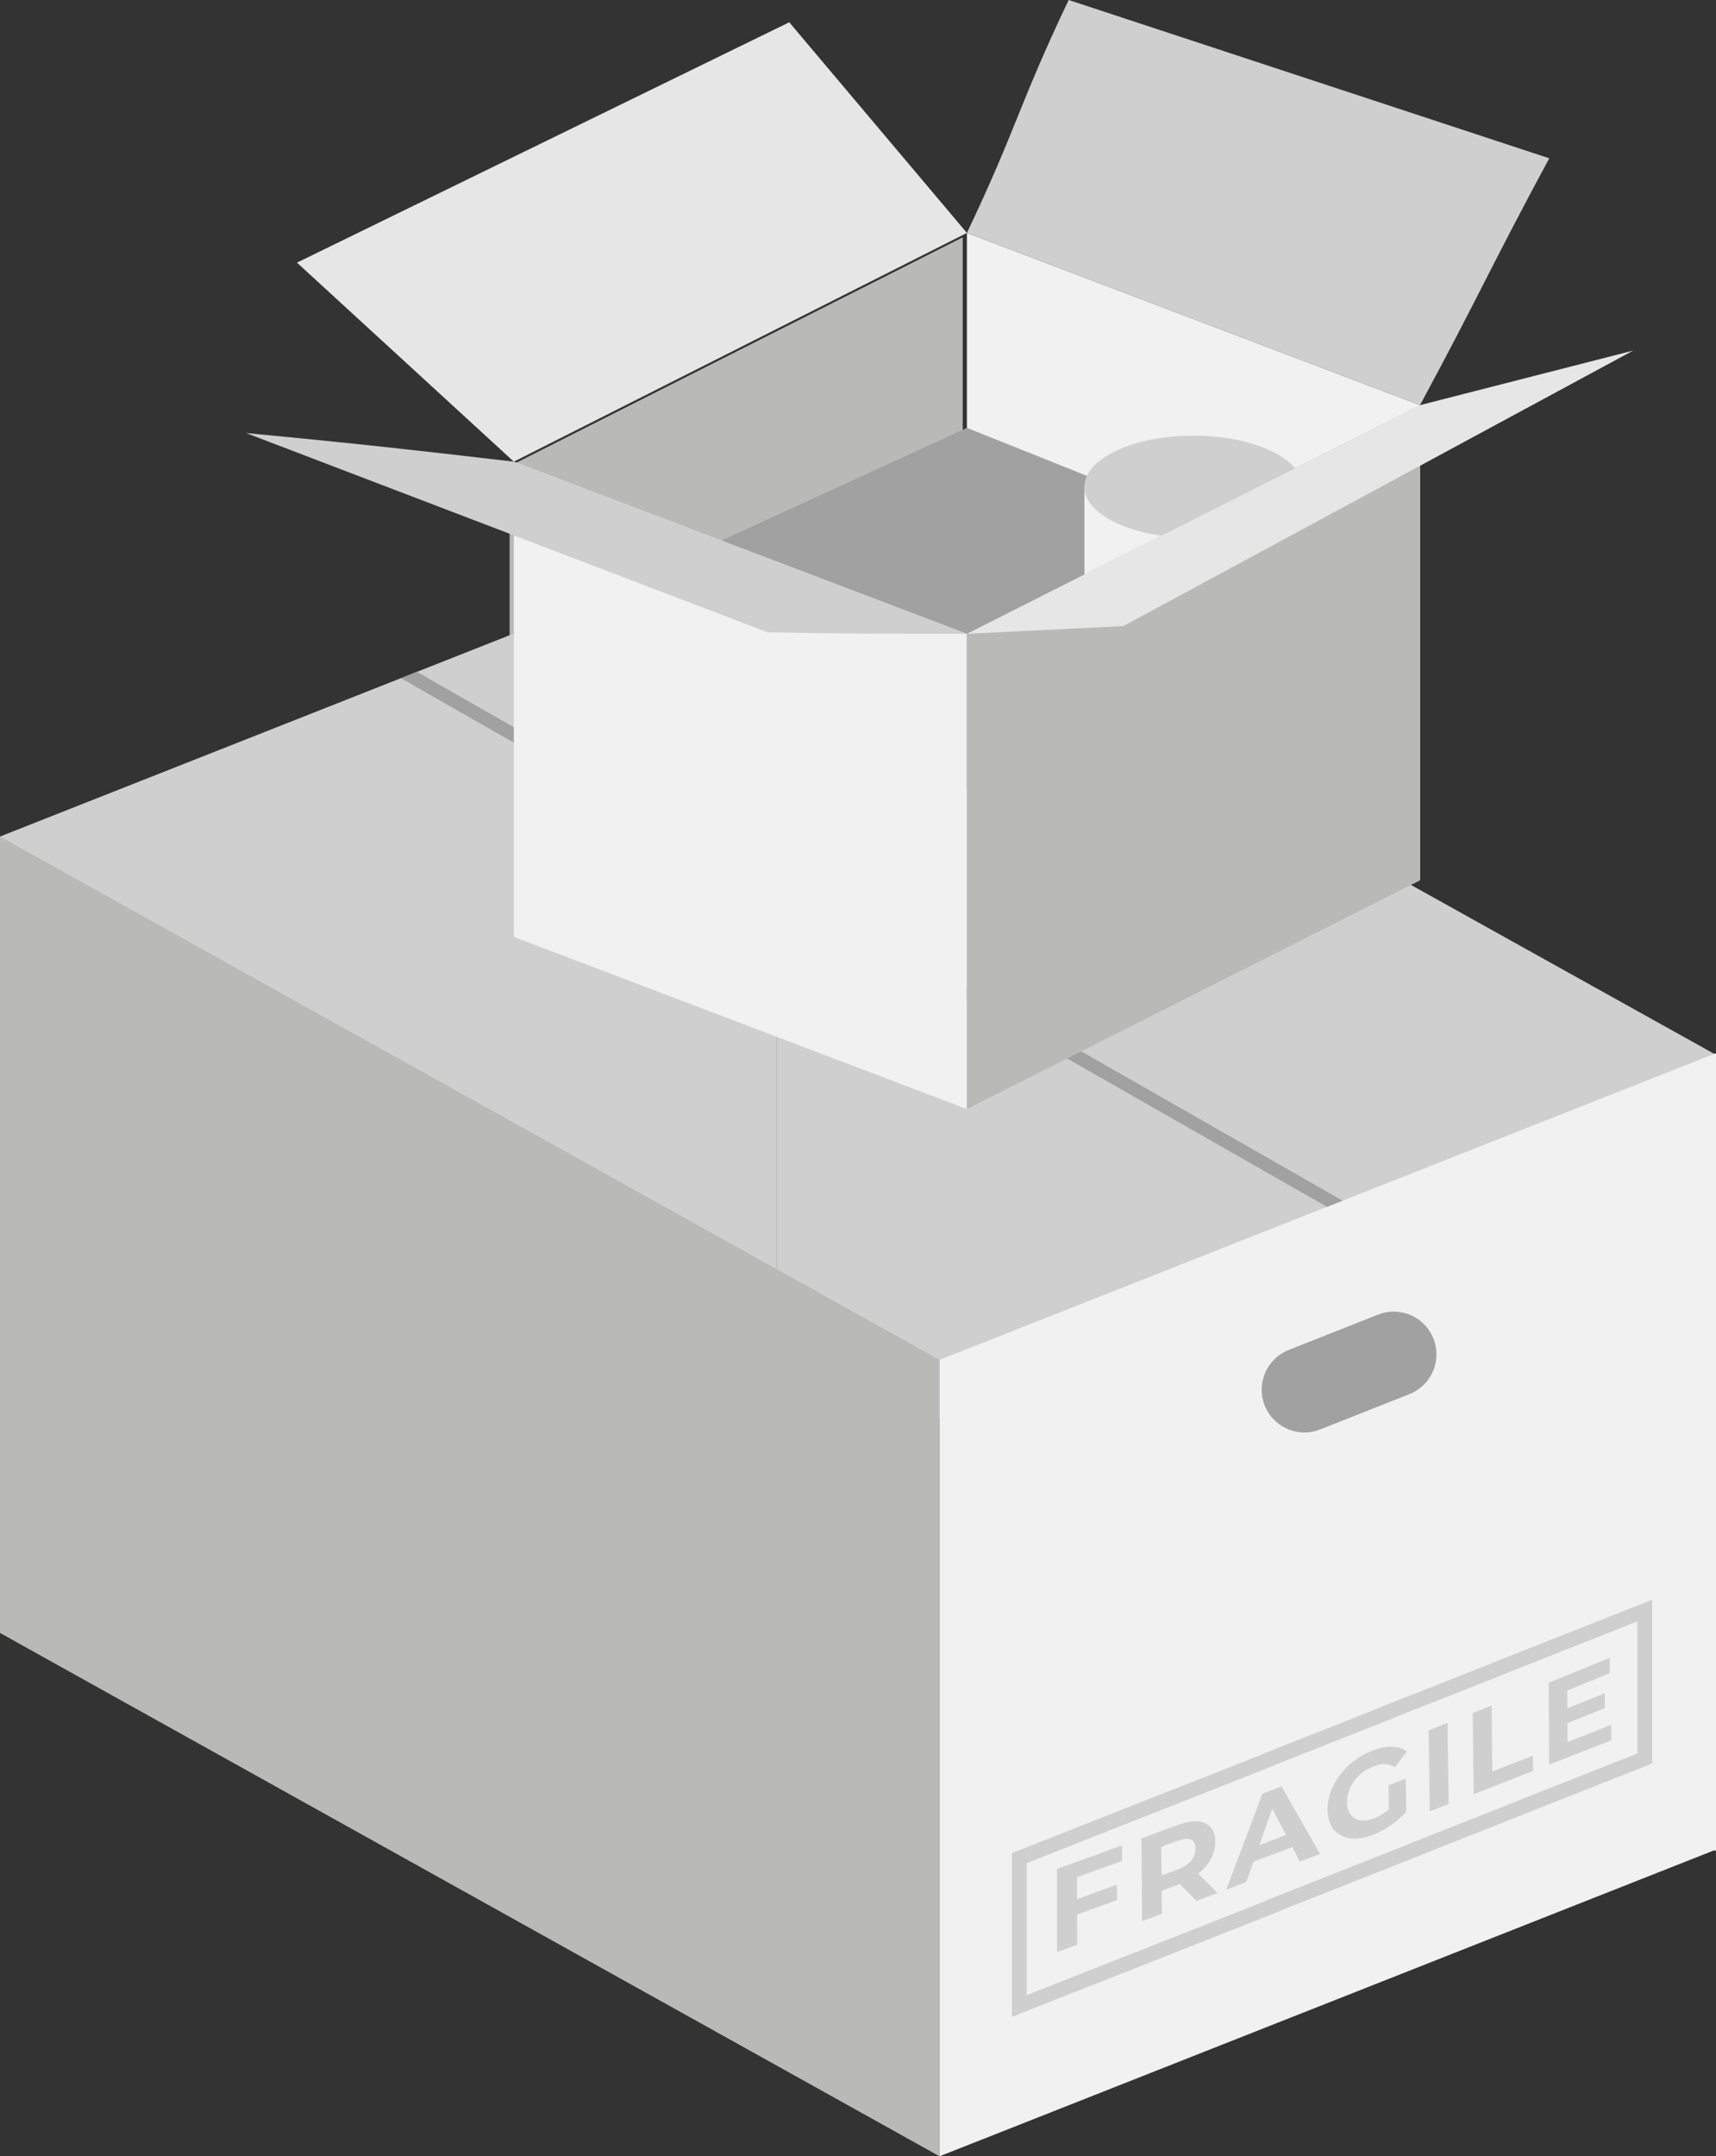<?xml version="1.0" encoding="UTF-8"?><svg id="Layer_2" xmlns="http://www.w3.org/2000/svg" viewBox="0 0 466.19 585.62"><rect x="0" y="0" width="466.19" height="585.62" fill="#333333" stroke="none"/><defs><style>.cls-1{fill:#b9b9b8;}.cls-2{fill:#cfcfcf;}.cls-3{fill:#e6e6e6;}.cls-4{fill:#a1a1a1;}.cls-5{fill:#f1f1f1;}.cls-6{fill:none;stroke:#cfcfcf;stroke-miterlimit:10;stroke-width:4px;}</style></defs><g id="Layer_2-2"><g id="cartons"><g><path class="cls-1" d="m138.45,126.58c41.03-20.71,82.06-41.41,123.09-62.12v129.06c-41.03,20.71-82.06,41.41-123.09,62.12V126.58h0Z"/><path class="cls-2" d="m210.93,144.34c85.09,47.38,170.17,94.76,255.26,142.14v216.29c-85.09-47.38-170.17-94.76-255.26-142.14v-216.29Z"/><polygon class="cls-5" points="466.19 502.32 255.26 585.61 255.26 369.32 466.19 286.03 466.19 502.32"/><polygon class="cls-6" points="446.84 437.41 407.67 452.88 407.67 452.92 376.67 465.15 376.67 465.21 344.88 477.76 344.88 477.83 316.1 489.19 316.1 489.16 276.93 504.63 276.93 544.8 306.53 533.11 306.53 533.14 345.7 517.67 345.7 517.6 384.05 502.46 384.05 502.41 415.84 489.85 415.84 489.82 446.84 477.58 446.84 437.41"/><path class="cls-4" d="m390.24,367.83c0-8.19-8.26-13.81-15.88-10.8l-8.47,3.35h0l-15.77,6.24c-4.43,1.75-7.35,6.03-7.35,10.8h0c0,8.19,8.26,13.81,15.88,10.8l8.47-3.35h0l15.77-6.24c4.43-1.75,7.35-6.03,7.35-10.8h0Z"/><polygon class="cls-2" points="210.93 360.19 0 443.48 0 227.19 210.93 143.9 210.93 360.19"/><path class="cls-1" d="m0,227.19c85.09,47.38,170.17,94.76,255.26,142.14v216.29C170.17,538.24,85.09,490.86,0,443.48v-216.29Z"/><path class="cls-4" d="m108.91,184.18c1.45-.57,2.9-1.15,4.35-1.72,83.83,47.87,167.67,95.75,251.5,143.62-1.42.56-2.83,1.12-4.25,1.68-83.87-47.86-167.74-95.72-251.61-143.58h.01Z"/><g><polygon class="cls-5" points="385.78 239.09 262.68 192.32 262.68 63.26 385.78 110.03 385.78 239.09"/><path class="cls-4" d="m262.68,116.2c41.03,16.4,82.06,32.81,123.09,49.21-41.03,16.4-82.06,32.81-123.09,49.21-41.03-13.97-82.06-27.95-123.09-41.92,41.03-18.83,82.06-37.67,123.09-56.5h0Z"/><g><rect class="cls-5" x="294.61" y="132.22" width="59.24" height="51.82"/><ellipse class="cls-2" cx="324.23" cy="132.22" rx="29.62" ry="13.9"/></g><polygon class="cls-5" points="262.68 301.21 139.59 254.44 139.59 125.38 262.68 172.15 262.68 301.21"/><path class="cls-1" d="m262.68,172.15c41.03-20.71,82.06-41.41,123.09-62.12v129.06c-41.03,20.71-82.06,41.41-123.09,62.12v-129.06h0Z"/><path class="cls-2" d="m262.68,63.26c13.63-28.62,14.01-34.64,27.65-63.26,43.52,14.33,87.04,28.66,130.56,42.99-16.12,29.88-18.99,37.16-35.11,67.04-41.03-15.59-82.06-31.18-123.09-46.77h-.01Z"/><path class="cls-2" d="m139.59,125.38c-28.66-3.36-43.66-5-72.76-7.78,47.23,18.04,94.47,36.09,141.7,54.13,22.87.41,31.89.41,54.15.41-41.03-15.59-82.06-31.18-123.09-46.77h0Z"/><path class="cls-3" d="m262.68,63.26c-16.09-19.07-32.17-38.14-48.26-57.21-44.58,21.76-89.16,43.52-133.74,65.28,19.64,18.02,39.27,36.03,58.91,54.05,41.03-20.71,82.06-41.41,123.09-62.12h0Z"/><path class="cls-3" d="m385.78,110.03c19.3-4.94,38.61-9.88,57.91-14.82-46.17,24.94-92.35,49.89-138.52,74.83-14.16.7-28.33,1.4-42.49,2.1,41.03-20.71,82.06-41.41,123.09-62.12h.01Z"/></g><g><path class="cls-2" d="m292.58,509.83c0,2.38,0,3.57.01,5.96,4.35-1.57,6.52-2.36,10.84-3.94.01,1.67.02,2.51.03,4.18-4.32,1.58-6.49,2.37-10.85,3.94,0,3.28.01,4.93.02,8.21-2.19.79-3.28,1.18-5.48,1.97v-22.55c7.1-2.56,10.63-3.84,17.65-6.4.01,1.67.02,2.51.03,4.18-4.88,1.78-7.33,2.67-12.24,4.45h-.01Z"/><path class="cls-2" d="m325.04,516.25c-1.81-1.83-2.71-2.74-4.52-4.58-.11.04-.16.06-.26.1-1.86.69-2.79,1.04-4.66,1.73.02,2.5.04,3.75.06,6.25-2.15.8-3.22,1.19-5.38,1.99-.08-8.98-.11-13.48-.19-22.46,4.01-1.46,6-2.19,9.99-3.66,2.04-.75,3.81-1.07,5.31-.96s2.67.62,3.49,1.53,1.25,2.2,1.27,3.86-.37,3.24-1.17,4.75-1.96,2.86-3.46,4.06c2.1,2.11,3.15,3.16,5.24,5.25-2.28.86-3.42,1.29-5.72,2.15h0Zm-1.55-16.65c-.84-.36-2.06-.25-3.66.34-1.74.64-2.61.96-4.35,1.6.03,3.13.05,4.69.08,7.82,1.75-.64,2.62-.97,4.36-1.61,1.6-.59,2.82-1.39,3.64-2.38.82-.99,1.23-2.1,1.21-3.34-.02-1.26-.44-2.07-1.28-2.43h0Z"/><path class="cls-2" d="m351.06,501.62c-4.2,1.6-6.31,2.4-10.54,4-.78,2.21-1.17,3.32-1.95,5.53-2.17.82-3.25,1.23-5.42,2.05,3.96-10.46,5.93-15.68,9.84-26.08,2.08-.78,3.11-1.16,5.18-1.94,4.19,7.35,6.28,11.02,10.45,18.31-2.19.84-3.28,1.26-5.48,2.1-.83-1.59-1.25-2.39-2.08-3.98h0Zm-1.71-3.26c-1.49-2.85-2.23-4.28-3.72-7.14-1.39,3.94-2.08,5.91-3.47,9.86,2.89-1.09,4.32-1.63,7.2-2.72h-.01Z"/><path class="cls-2" d="m377.21,484.88c1.89-.73,2.83-1.09,4.71-1.83.05,3.57.08,5.36.13,8.93-1.19,1.37-2.58,2.61-4.17,3.71-1.58,1.1-3.19,1.97-4.8,2.59-2.32.9-4.42,1.22-6.29.96s-3.36-1.05-4.44-2.38c-1.09-1.33-1.65-3.09-1.68-5.28-.04-2.19.46-4.35,1.5-6.49,1.03-2.14,2.48-4.06,4.35-5.75,1.86-1.69,3.97-2.99,6.31-3.89,1.96-.75,3.74-1.11,5.35-1.07,1.6.04,2.96.46,4.06,1.28-1.31,1.72-1.96,2.58-3.27,4.3-1.62-1.04-3.56-1.13-5.81-.26-1.43.55-2.69,1.33-3.79,2.34-1.1,1.01-1.95,2.17-2.55,3.48-.6,1.31-.89,2.66-.87,4.04.02,1.37.35,2.47.99,3.3.64.83,1.51,1.34,2.62,1.51s2.36,0,3.77-.55c1.49-.58,2.82-1.41,4-2.5-.04-2.58-.06-3.87-.1-6.45h-.02Z"/><path class="cls-2" d="m388.12,469.93c2.06-.8,3.09-1.2,5.14-2.01.12,8.81.17,13.21.29,22.02-2.05.8-3.07,1.2-5.12,2-.12-8.81-.18-13.21-.31-22.01Z"/><path class="cls-2" d="m400.11,465.23c2.05-.81,3.07-1.21,5.12-2.02.08,7.16.11,10.75.19,17.91,4.42-1.73,6.62-2.6,11.01-4.33.01,1.67.02,2.51.03,4.18-6.42,2.52-9.64,3.78-16.1,6.31-.1-8.82-.15-13.23-.26-22.04h.01Z"/><path class="cls-2" d="m437.74,468.44v4.19c-6.73,2.64-10.11,3.96-16.88,6.61-.05-8.89-.08-13.34-.13-22.23,6.65-2.69,9.97-4.04,16.6-6.77v4.19c-4.61,1.88-6.91,2.81-11.53,4.68,0,1.94.01,2.91.02,4.84,4.07-1.63,6.1-2.45,10.16-4.08v4.05c-4.05,1.62-6.08,2.43-10.15,4.05,0,2.07.01,3.1.02,5.16,4.76-1.88,7.13-2.82,11.87-4.69h.02Z"/></g></g></g></g></svg>